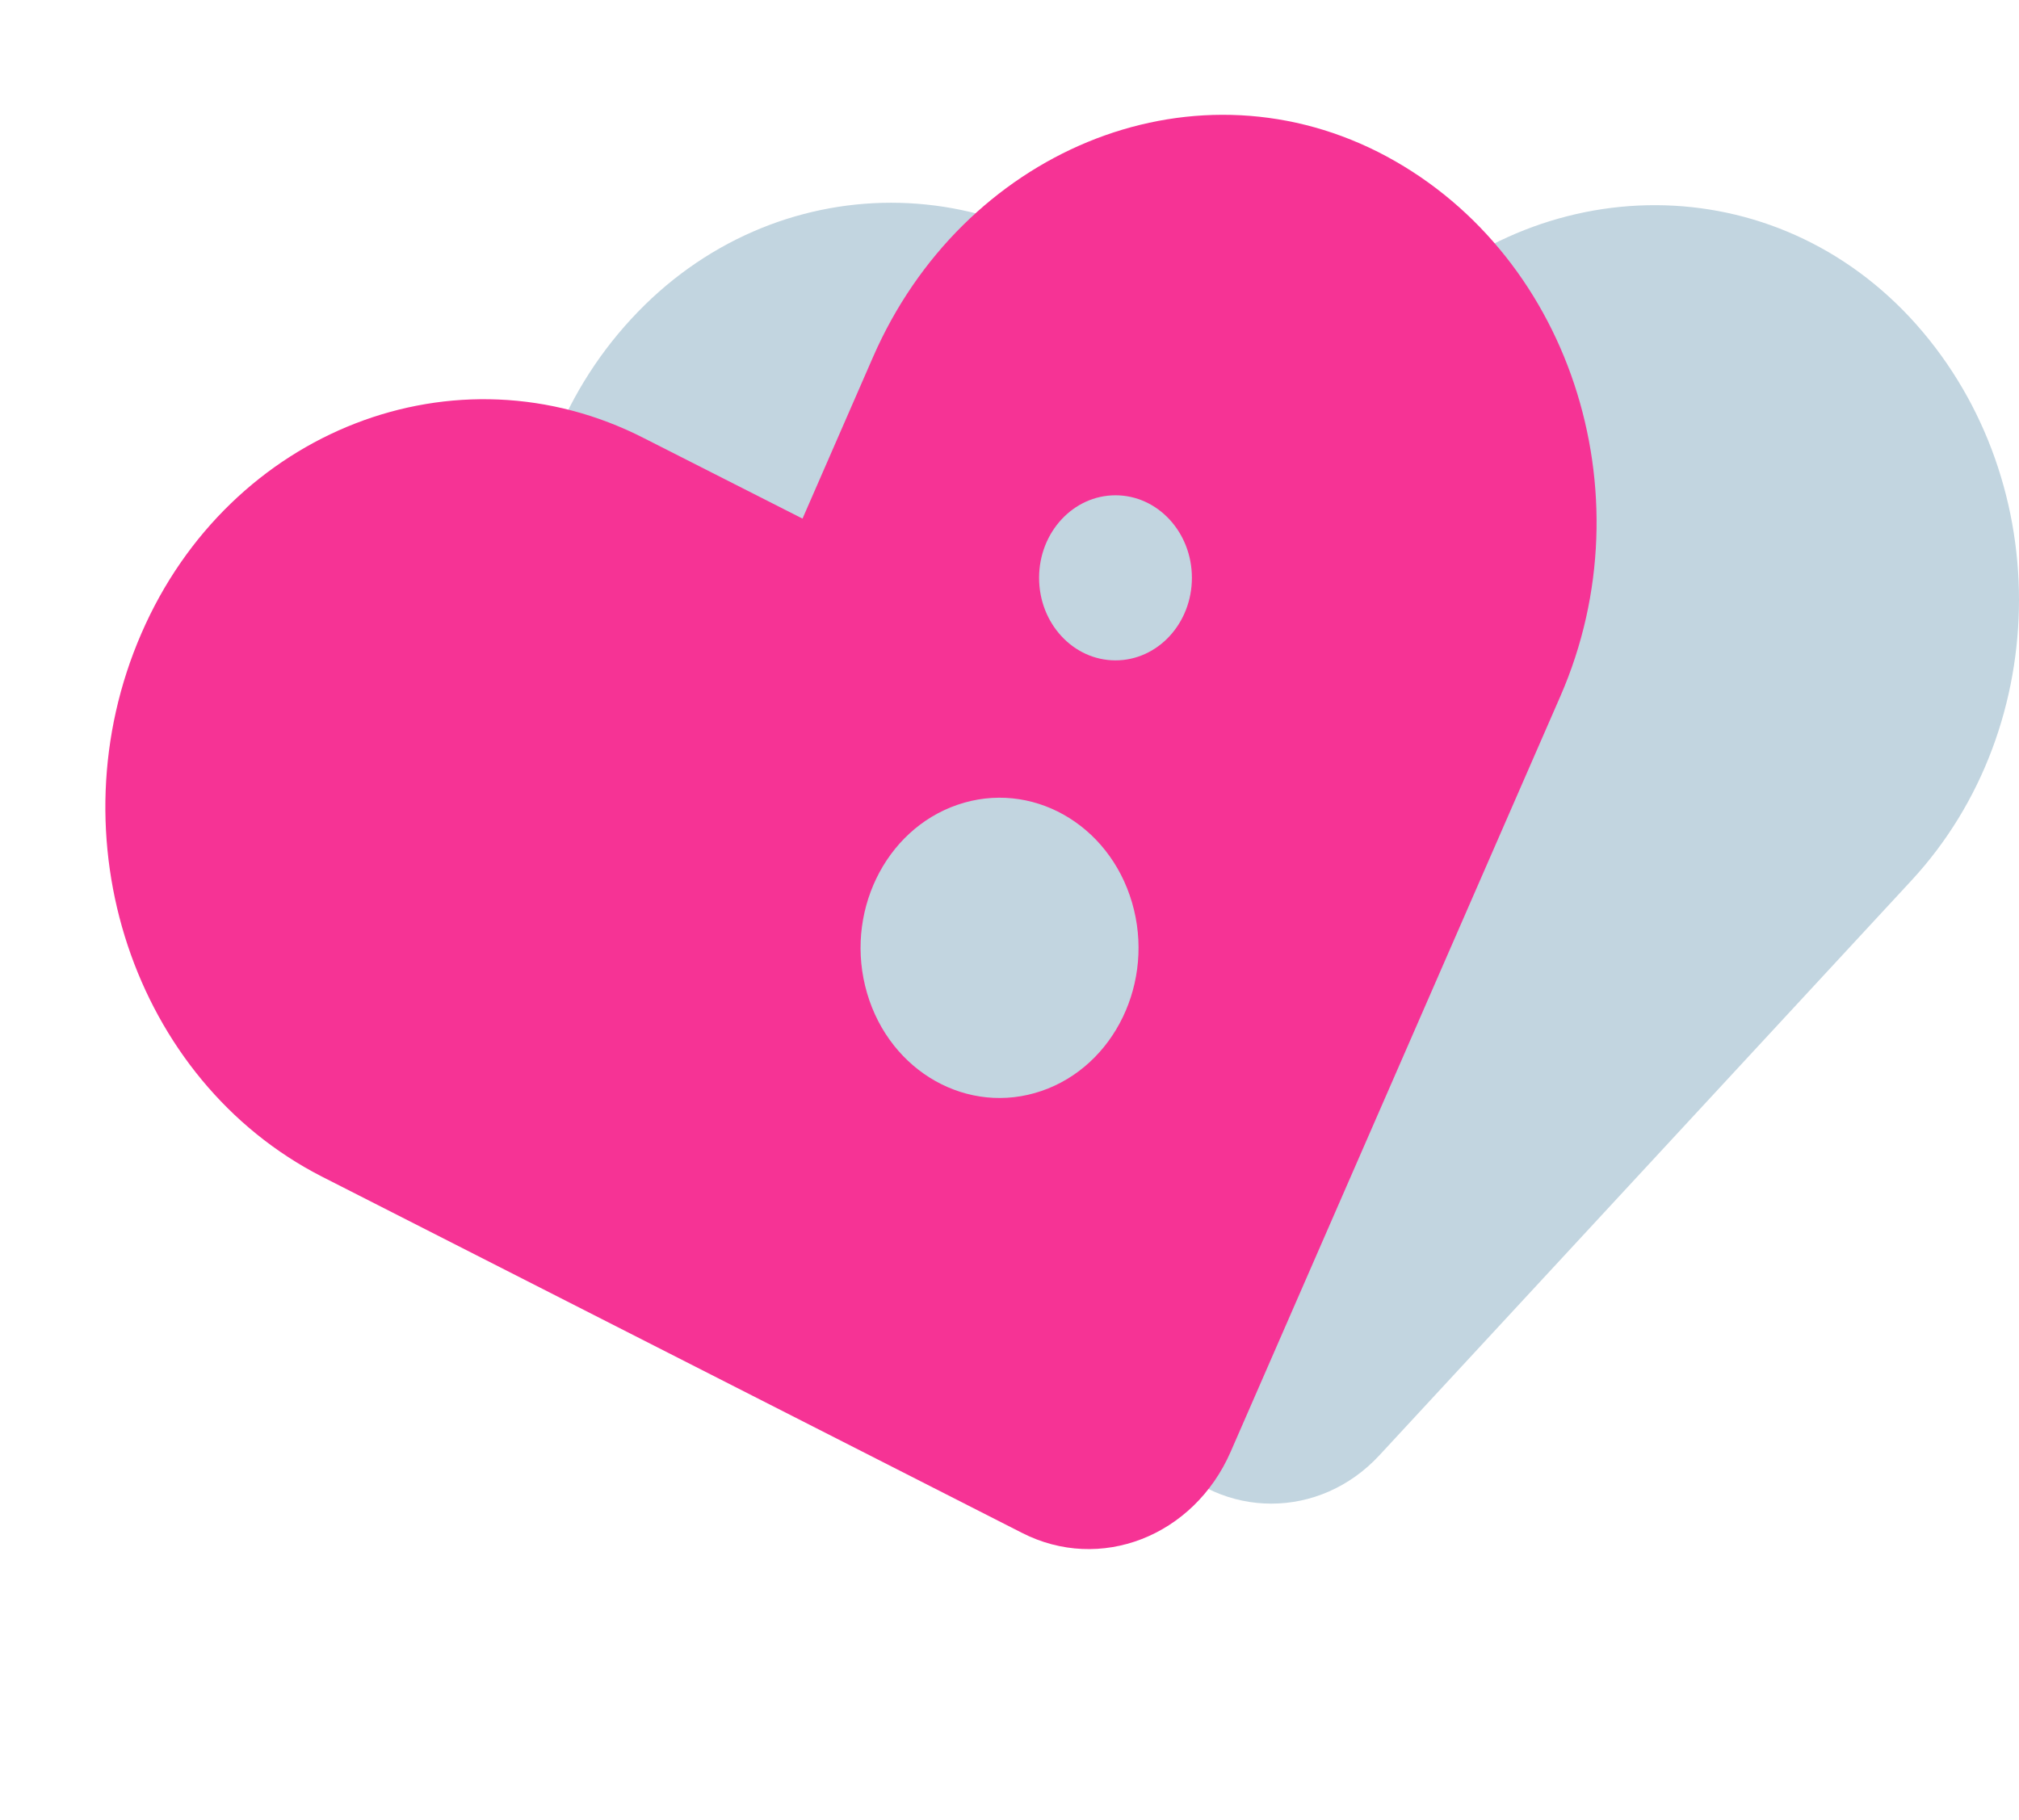 <svg width="406" height="366" viewBox="0 0 406 366" fill="none" xmlns="http://www.w3.org/2000/svg">
<g clip-path="url(#clip0_25_132)">
<path d="M406 120.631C406 141.061 398.811 161.491 384.361 177.104L277.388 292.691C265.383 305.664 245.901 305.664 233.967 292.691L126.923 177.104C98.095 145.877 98.095 95.385 126.923 64.158C141.301 48.545 160.28 40.777 179.187 40.777C198.094 40.777 217.073 48.545 231.451 64.158L255.678 90.259L278.539 65.556C307.51 34.252 354.958 32.698 384.073 63.848C398.667 79.539 406 100.046 406 120.631Z" fill="#C2D5E0"/>
</g>
<path d="M316.559 77.247C323.129 97.01 322.744 119.472 313.787 140.001L247.477 291.977C240.035 309.034 221.189 316.349 205.474 308.28L64.754 236.658C26.826 217.274 10.589 168.43 28.434 127.399C37.322 106.897 53.183 92.257 71.472 85.158C89.762 78.059 110.619 78.448 129.549 88.154L161.378 104.306L175.549 71.827C193.508 30.666 238.907 11.349 277.088 30.55C296.251 40.25 309.939 57.334 316.559 77.247Z" fill="#F63395"/>
<path d="M209.432 219.421C224.145 214.389 232.297 197.422 227.64 181.526C222.983 165.629 207.28 156.823 192.567 161.856C177.854 166.889 169.702 183.855 174.359 199.752C179.016 215.648 194.719 224.454 209.432 219.421Z" fill="#C2D5E0"/>
<ellipse cx="224.314" cy="116.217" rx="15.365" ry="16.602" fill="#C2D5E0"/>
<defs>
<clipPath id="clip0_25_132">
<rect width="300.716" height="261.625" fill="white" transform="translate(105.284 40.777)"/>
</clipPath>
</defs>
</svg>
